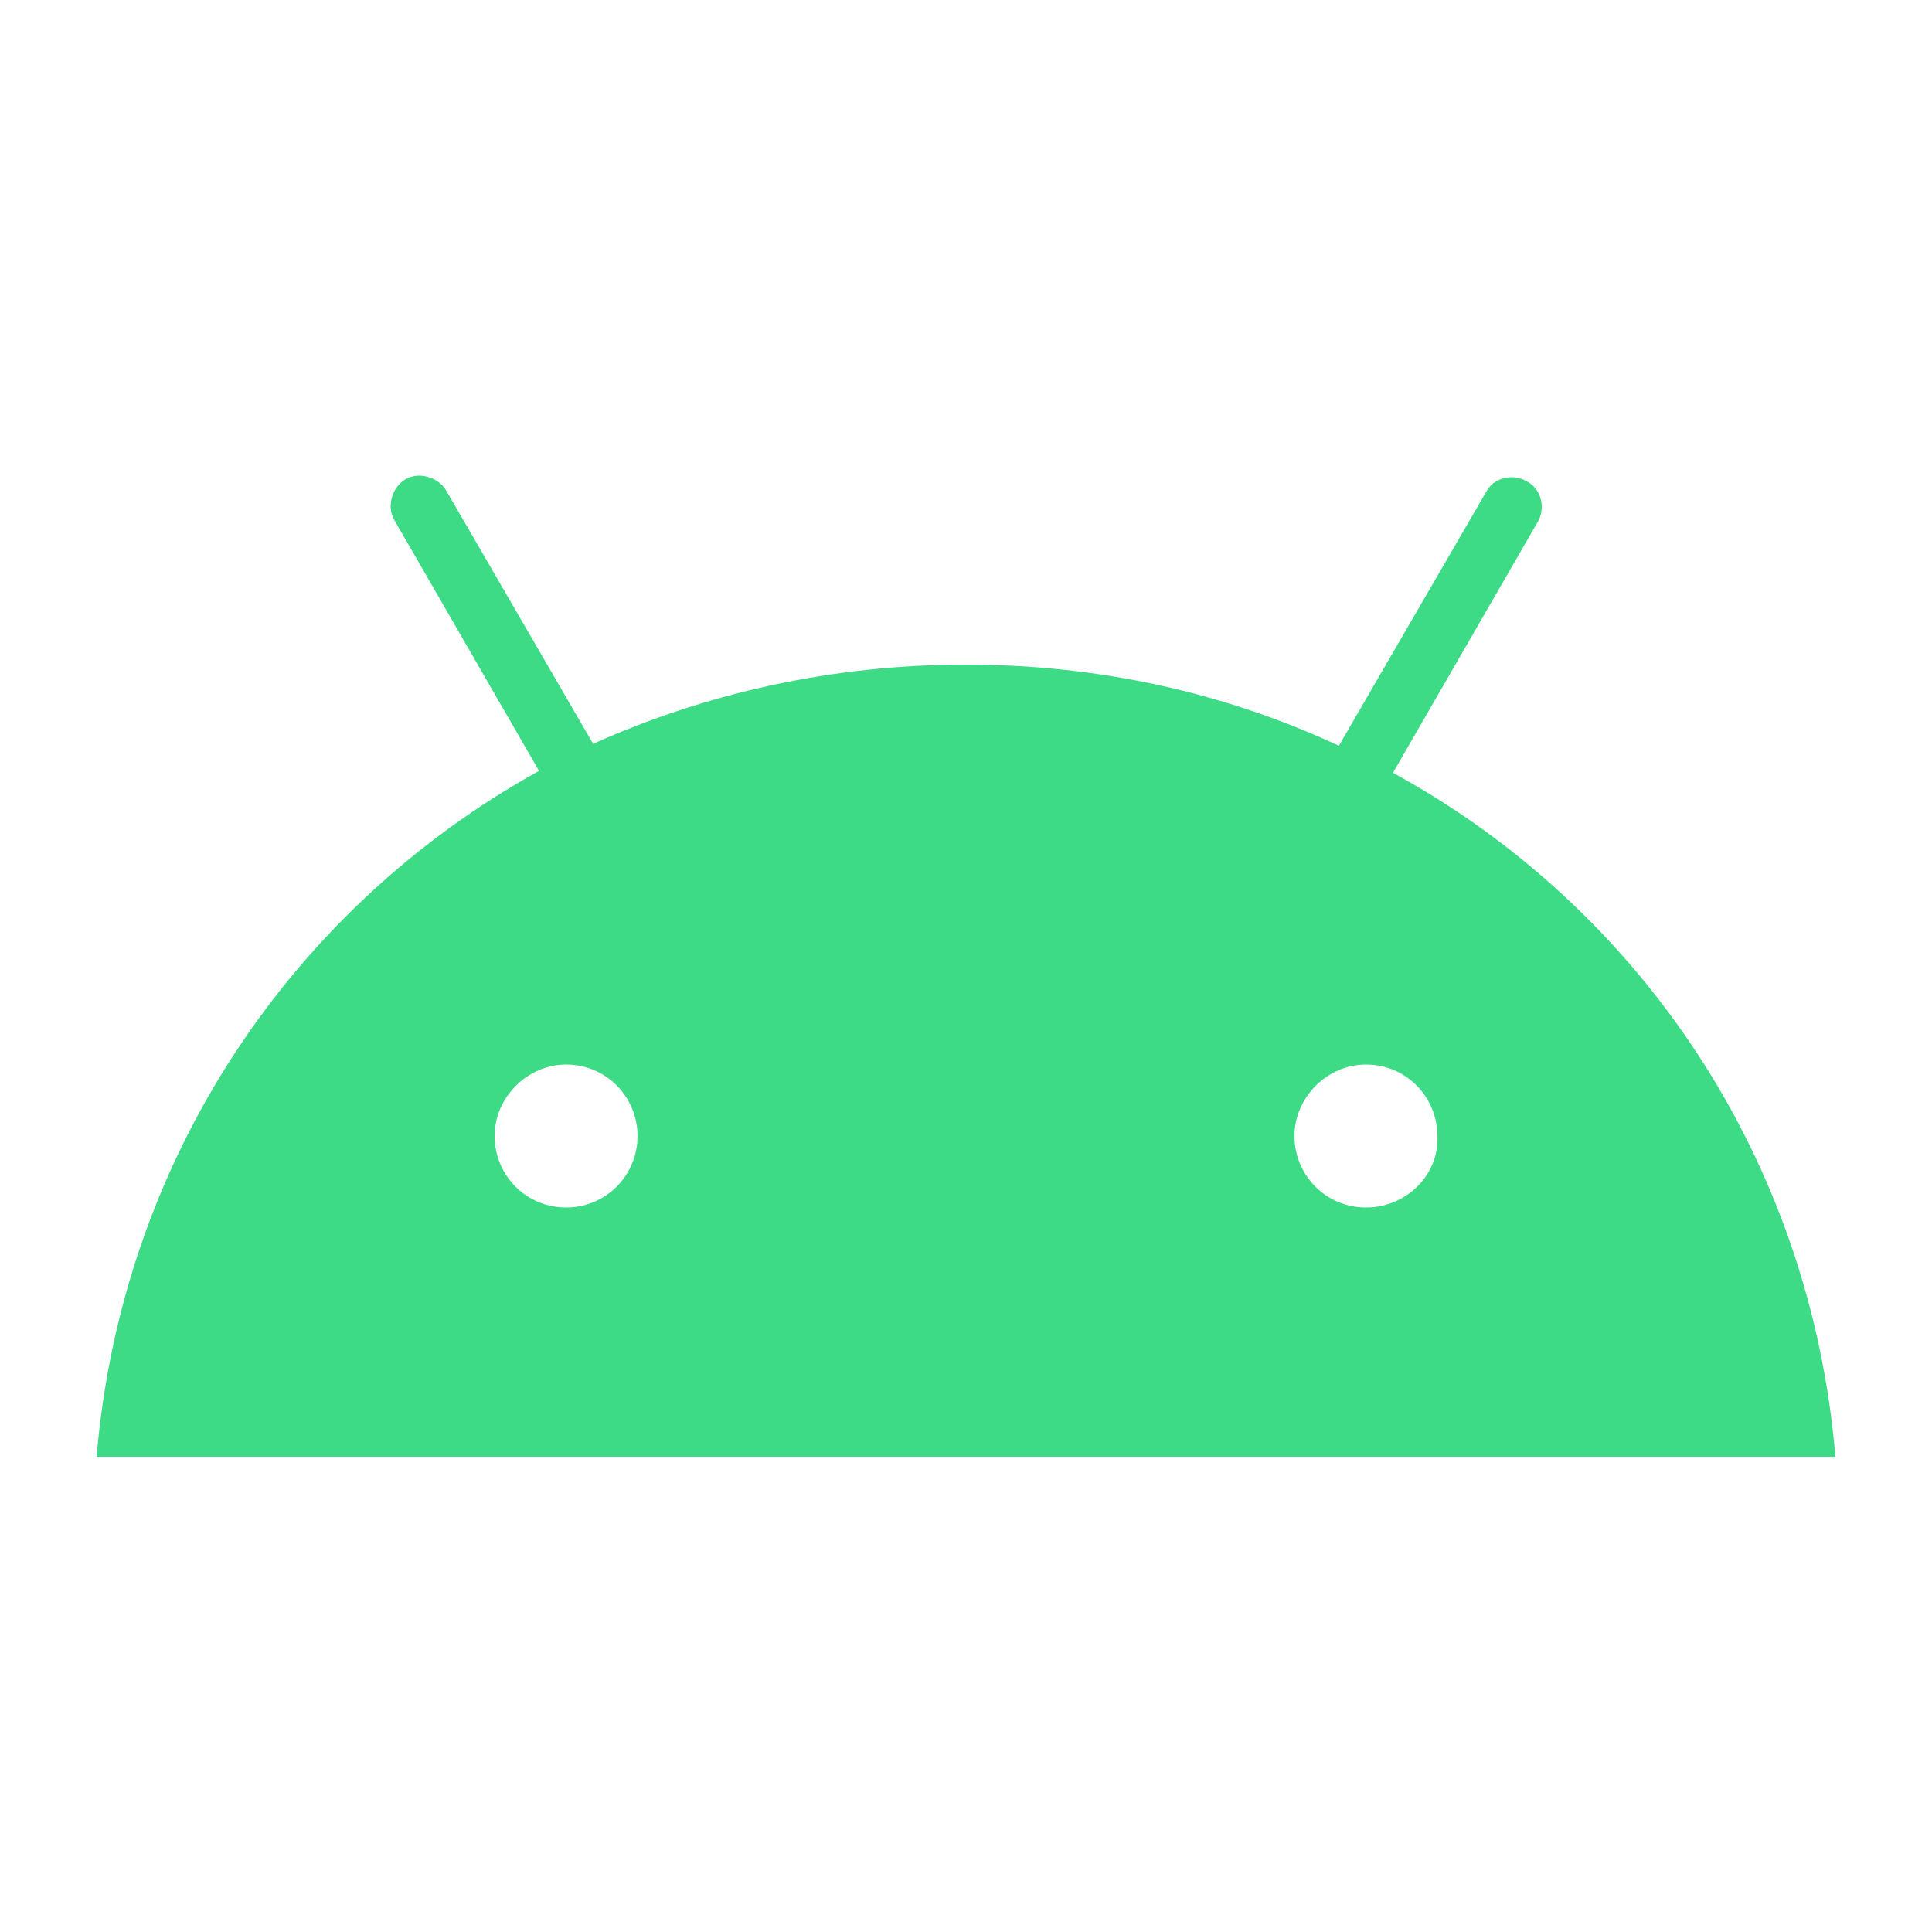 <?xml version="1.0" encoding="utf-8"?>
<svg version="1.1" width="100" height="100" xmlns="http://www.w3.org/2000/svg">
<style type="text/css">
	.st0{fill:#3DDB85;}
</style>
<g id="android">
	<path class="st0" d="M70.7,62.5c-2.1,0-3.7-1.7-3.7-3.7s1.7-3.7,3.7-3.7c2.1,0,3.7,1.7,3.7,3.7C74.5,60.8,72.8,62.5,70.7,62.5
		 M29.3,62.5c-2.1,0-3.7-1.7-3.7-3.7s1.7-3.7,3.7-3.7c2.1,0,3.7,1.7,3.7,3.7C33,60.8,31.4,62.5,29.3,62.5 M72.1,40l7.5-13
		c0.4-0.7,0.2-1.7-0.6-2.1c-0.7-0.4-1.7-0.2-2.1,0.6l-7.6,13.1C63.5,35.9,57,34.4,50,34.4s-13.5,1.5-19.3,4.1l-7.6-13.1
		c-0.4-0.7-1.4-1-2.1-0.6c-0.7,0.4-1,1.4-0.6,2.1l7.5,13C15.1,47,6.3,60,5,75.4h90C93.7,60,84.9,47,72.1,40"/>
</g>
</svg>
